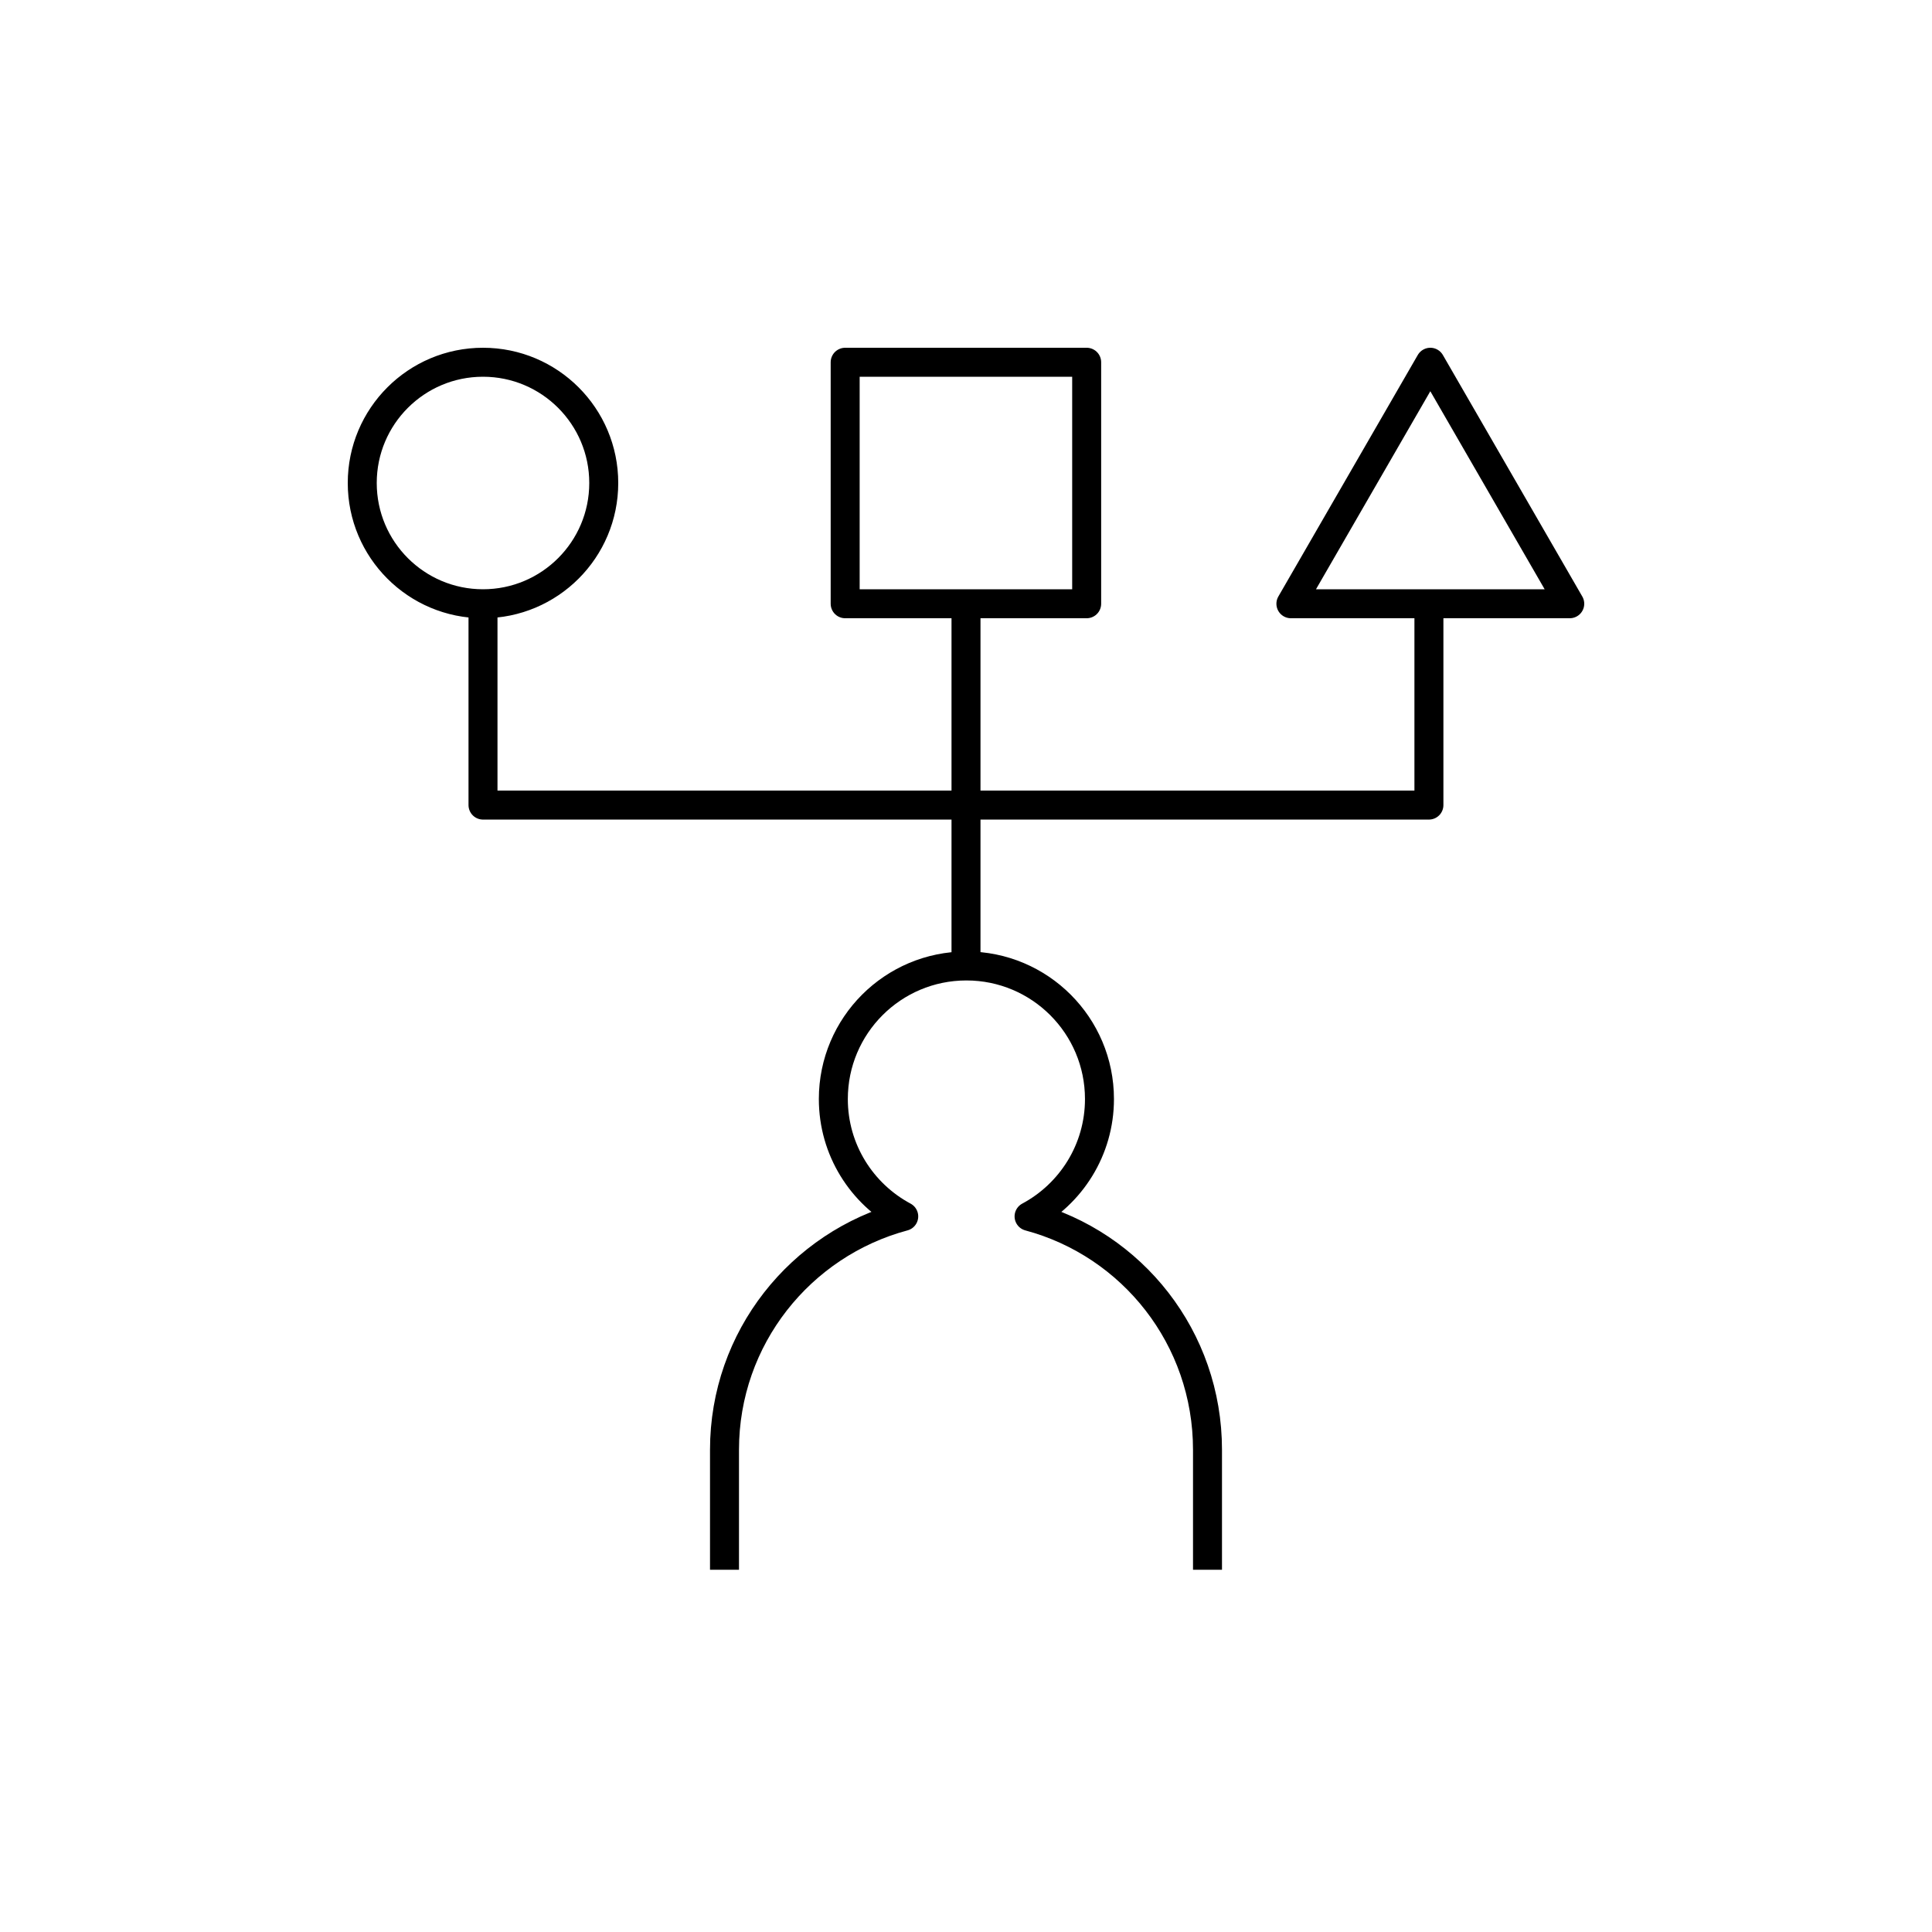 <svg xmlns="http://www.w3.org/2000/svg" xmlns:xlink="http://www.w3.org/1999/xlink" x="0" y="0" enable-background="new 0 0 48 48" version="1.1" viewBox="0 0 48 48" xml:space="preserve"><g id="personality_insights"><path id="personality_insights_1_" fill="none" stroke="#000" stroke-linejoin="round" stroke-miterlimit="10" stroke-width=".72" d="M24,24v-9 M30,39v-2.98c0-2.78-1.871-5.112-4.433-5.799c1.04-0.557,1.749-1.653,1.749-2.916c0-1.826-1.48-3.306-3.306-3.306 s-3.306,1.48-3.306,3.306c0,1.263,0.708,2.359,1.749,2.916C19.89,30.908,18,33.24,18,36.02V39 M12,15.002v5h23.501V15 M26.998,9h-6 v6h6V9z M12,9c-1.657,0-3,1.343-3,3s1.343,3,3,3s3-1.343,3-3S13.657,9,12,9z M35.536,9l-3.464,6L39,15L35.536,9z"/></g></svg>